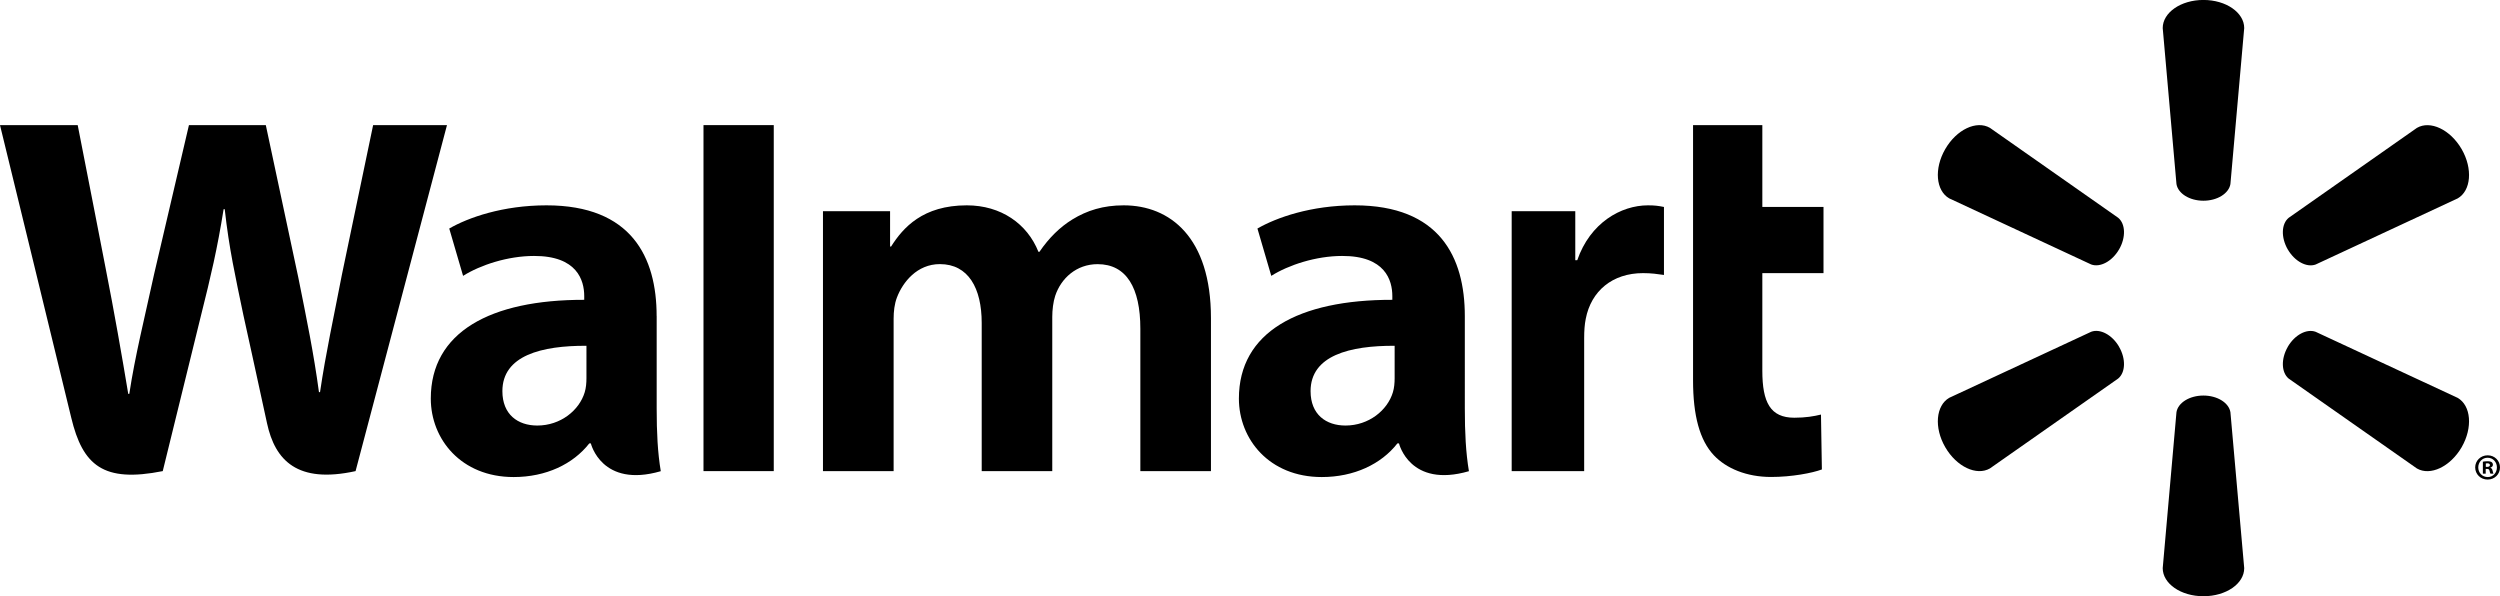 <?xml version="1.0" encoding="utf-8"?>
<!-- Generator: Adobe Illustrator 24.3.0, SVG Export Plug-In . SVG Version: 6.00 Build 0)  -->
<svg version="1.1" id="Capa_1" xmlns="http://www.w3.org/2000/svg" xmlns:xlink="http://www.w3.org/1999/xlink" x="0px" y="0px"
	 viewBox="0 0 585.26 139.58" style="enable-background:new 0 0 585.26 139.58;" xml:space="preserve">
<g>
	<g>
		<g>
			<g>
				<path d="M515.82,46.99c3.27,0,5.96-1.7,6.33-3.9l3.23-36.52c0-3.61-4.23-6.58-9.55-6.58c-5.31,0-9.53,2.97-9.53,6.58l3.22,36.52
					c0.36,2.2,3.05,3.9,6.31,3.9H515.82z"/>
				<path d="M496.08,58.4c1.64-2.83,1.51-6.01-0.21-7.42l-30.02-21.05c-3.12-1.81-7.8,0.37-10.46,4.97
					c-2.66,4.6-2.19,9.74,0.93,11.54l33.23,15.47c2.08,0.77,4.91-0.71,6.54-3.54L496.08,58.4z"/>
				<path d="M535.57,58.38c1.64,2.83,4.46,4.31,6.54,3.54l33.24-15.47c3.13-1.8,3.58-6.94,0.93-11.54
					c-2.67-4.6-7.36-6.78-10.47-4.97l-30.02,21.05c-1.72,1.41-1.84,4.59-0.21,7.42L535.57,58.38z"/>
			</g>
			<g>
				<path d="M515.82,92.6c3.27,0,5.96,1.69,6.33,3.89l3.23,36.52c0,3.62-4.23,6.57-9.55,6.57c-5.31,0-9.53-2.96-9.53-6.57
					l3.22-36.52c0.36-2.2,3.05-3.89,6.31-3.89H515.82z"/>
				<path d="M535.57,81.2c1.64-2.83,4.46-4.3,6.54-3.52l33.24,15.46c3.13,1.81,3.58,6.95,0.93,11.56
					c-2.67,4.59-7.36,6.77-10.47,4.97l-30.02-21.04c-1.72-1.43-1.84-4.61-0.21-7.43L535.57,81.2z"/>
				<path d="M496.08,81.19c1.64,2.83,1.51,6.01-0.21,7.43l-30.02,21.04c-3.12,1.8-7.8-0.38-10.46-4.97
					c-2.66-4.6-2.19-9.75,0.93-11.56l33.23-15.46c2.08-0.78,4.91,0.69,6.54,3.52L496.08,81.19z"/>
			</g>
		</g>
	</g>
	<g>
		<path d="M342.92,73.99c0-13.79-5.89-25.92-25.79-25.92c-10.22,0-18.33,2.87-22.76,5.43l3.24,11.08
			c4.04-2.55,10.49-4.66,16.59-4.66c10.1-0.03,11.75,5.71,11.75,9.4v0.87c-22.01-0.03-35.92,7.58-35.92,23.12
			c0,9.48,7.08,18.37,19.4,18.37c7.57,0,13.91-3.02,17.7-7.87h0.38c0,0,2.51,10.52,16.37,6.5c-0.73-4.38-0.96-9.04-0.96-14.66V73.99
			z M326.49,88.55c0,1.12-0.1,2.28-0.41,3.29c-1.27,4.22-5.64,7.78-11.1,7.78c-4.55,0-8.17-2.58-8.17-8.05
			c0-8.36,9.2-10.67,19.68-10.62V88.55z"/>
		<path d="M0,29.29c0,0,14.38,58.93,16.68,68.5c2.68,11.17,7.51,15.27,21.42,12.5l8.98-36.54c2.28-9.08,3.8-15.54,5.27-24.78h0.26
			c1.03,9.32,2.49,15.73,4.37,24.81c0,0,3.66,16.59,5.53,25.3c1.88,8.71,7.1,14.2,20.73,11.21l21.4-81H87.35l-7.31,35.02
			C78.08,74.5,76.3,82.47,74.92,91.8h-0.25c-1.25-9.24-2.84-16.88-4.83-26.81l-7.61-35.69h-18L36.1,64.08
			c-2.3,10.57-4.46,19.11-5.83,28.12h-0.25c-1.4-8.48-3.28-19.21-5.3-29.45c0,0-4.83-24.89-6.53-33.46H0z"/>
		<path d="M153.72,73.99c0-13.79-5.89-25.92-25.79-25.92c-10.22,0-18.34,2.87-22.76,5.43l3.24,11.08c4.05-2.55,10.49-4.66,16.6-4.66
			c10.1-0.03,11.76,5.71,11.76,9.4v0.87c-22.02-0.03-35.92,7.58-35.92,23.12c0,9.48,7.08,18.37,19.39,18.37
			c7.58,0,13.91-3.02,17.71-7.87h0.37c0,0,2.52,10.52,16.37,6.5c-0.73-4.38-0.96-9.04-0.96-14.66V73.99z M137.29,88.55
			c0,1.12-0.1,2.28-0.41,3.29c-1.27,4.22-5.64,7.78-11.1,7.78c-4.55,0-8.17-2.58-8.17-8.05c0-8.36,9.2-10.67,19.68-10.62V88.55z"/>
		<polygon points="181.14,93.09 181.14,29.29 164.69,29.29 164.69,110.29 181.14,110.29 		"/>
		<path d="M396.35,29.29c0,7.77,0,59.75,0,59.75c0,8.24,1.55,14.01,4.87,17.54c2.9,3.08,7.67,5.08,13.39,5.08
			c4.86,0,9.65-0.92,11.9-1.76l-0.21-12.85c-1.68,0.41-3.61,0.74-6.25,0.74c-5.6,0-7.48-3.59-7.48-10.99V63.94h14.32v-15.5h-14.32
			V29.29H396.35z"/>
		<path d="M353.89,49.44v60.85h16.97V79.13c0-1.68,0.1-3.15,0.37-4.49c1.26-6.53,6.25-10.7,13.41-10.7c1.97,0,3.37,0.21,4.9,0.43
			V48.45c-1.28-0.26-2.15-0.38-3.74-0.38c-6.33,0-13.54,4.09-16.56,12.85h-0.46V49.44H353.89z"/>
		<path d="M192.66,49.44v60.85h16.54V74.61c0-1.67,0.19-3.44,0.78-4.98c1.37-3.59,4.71-7.8,10.05-7.8c6.67,0,9.79,5.64,9.79,13.78
			v34.68h16.52V74.18c0-1.6,0.22-3.52,0.69-4.93c1.36-4.09,4.96-7.41,9.92-7.41c6.76,0,10.01,5.54,10.01,15.12c0,0,0,25.71,0,33.34
			h16.53V74.45c0-18.9-9.6-26.38-20.43-26.38c-4.8,0-8.58,1.2-12.01,3.3c-2.88,1.77-5.46,4.28-7.71,7.58h-0.24
			c-2.61-6.56-8.76-10.88-16.77-10.88c-10.29,0-14.92,5.22-17.72,9.64h-0.24v-8.27H192.66z"/>
	</g>
	<g>
		<path d="M582.38,106.59c1.62,0,2.88,1.26,2.88,2.83c0,1.6-1.26,2.85-2.9,2.85c-1.62,0-2.91-1.24-2.91-2.85
			c0-1.57,1.29-2.83,2.91-2.83H582.38z M582.34,107.16c-1.24,0-2.17,1.02-2.17,2.26c0,1.26,0.93,2.26,2.21,2.26
			c1.24,0.02,2.16-1,2.16-2.26c0-1.24-0.91-2.26-2.17-2.26H582.34z M581.91,110.89h-0.66v-2.81c0.26-0.05,0.62-0.1,1.09-0.1
			c0.54,0,0.78,0.09,0.98,0.22c0.15,0.12,0.28,0.34,0.28,0.6c0,0.33-0.24,0.57-0.59,0.67v0.04c0.28,0.09,0.43,0.31,0.52,0.69
			c0.09,0.43,0.14,0.6,0.21,0.69h-0.71c-0.09-0.1-0.14-0.34-0.22-0.67c-0.05-0.31-0.22-0.45-0.59-0.45h-0.31V110.89z M581.93,109.3
			h0.31c0.36,0,0.66-0.12,0.66-0.41c0-0.26-0.19-0.43-0.6-0.43c-0.17,0-0.29,0.02-0.36,0.03V109.3z"/>
	</g>
</g>
</svg>
